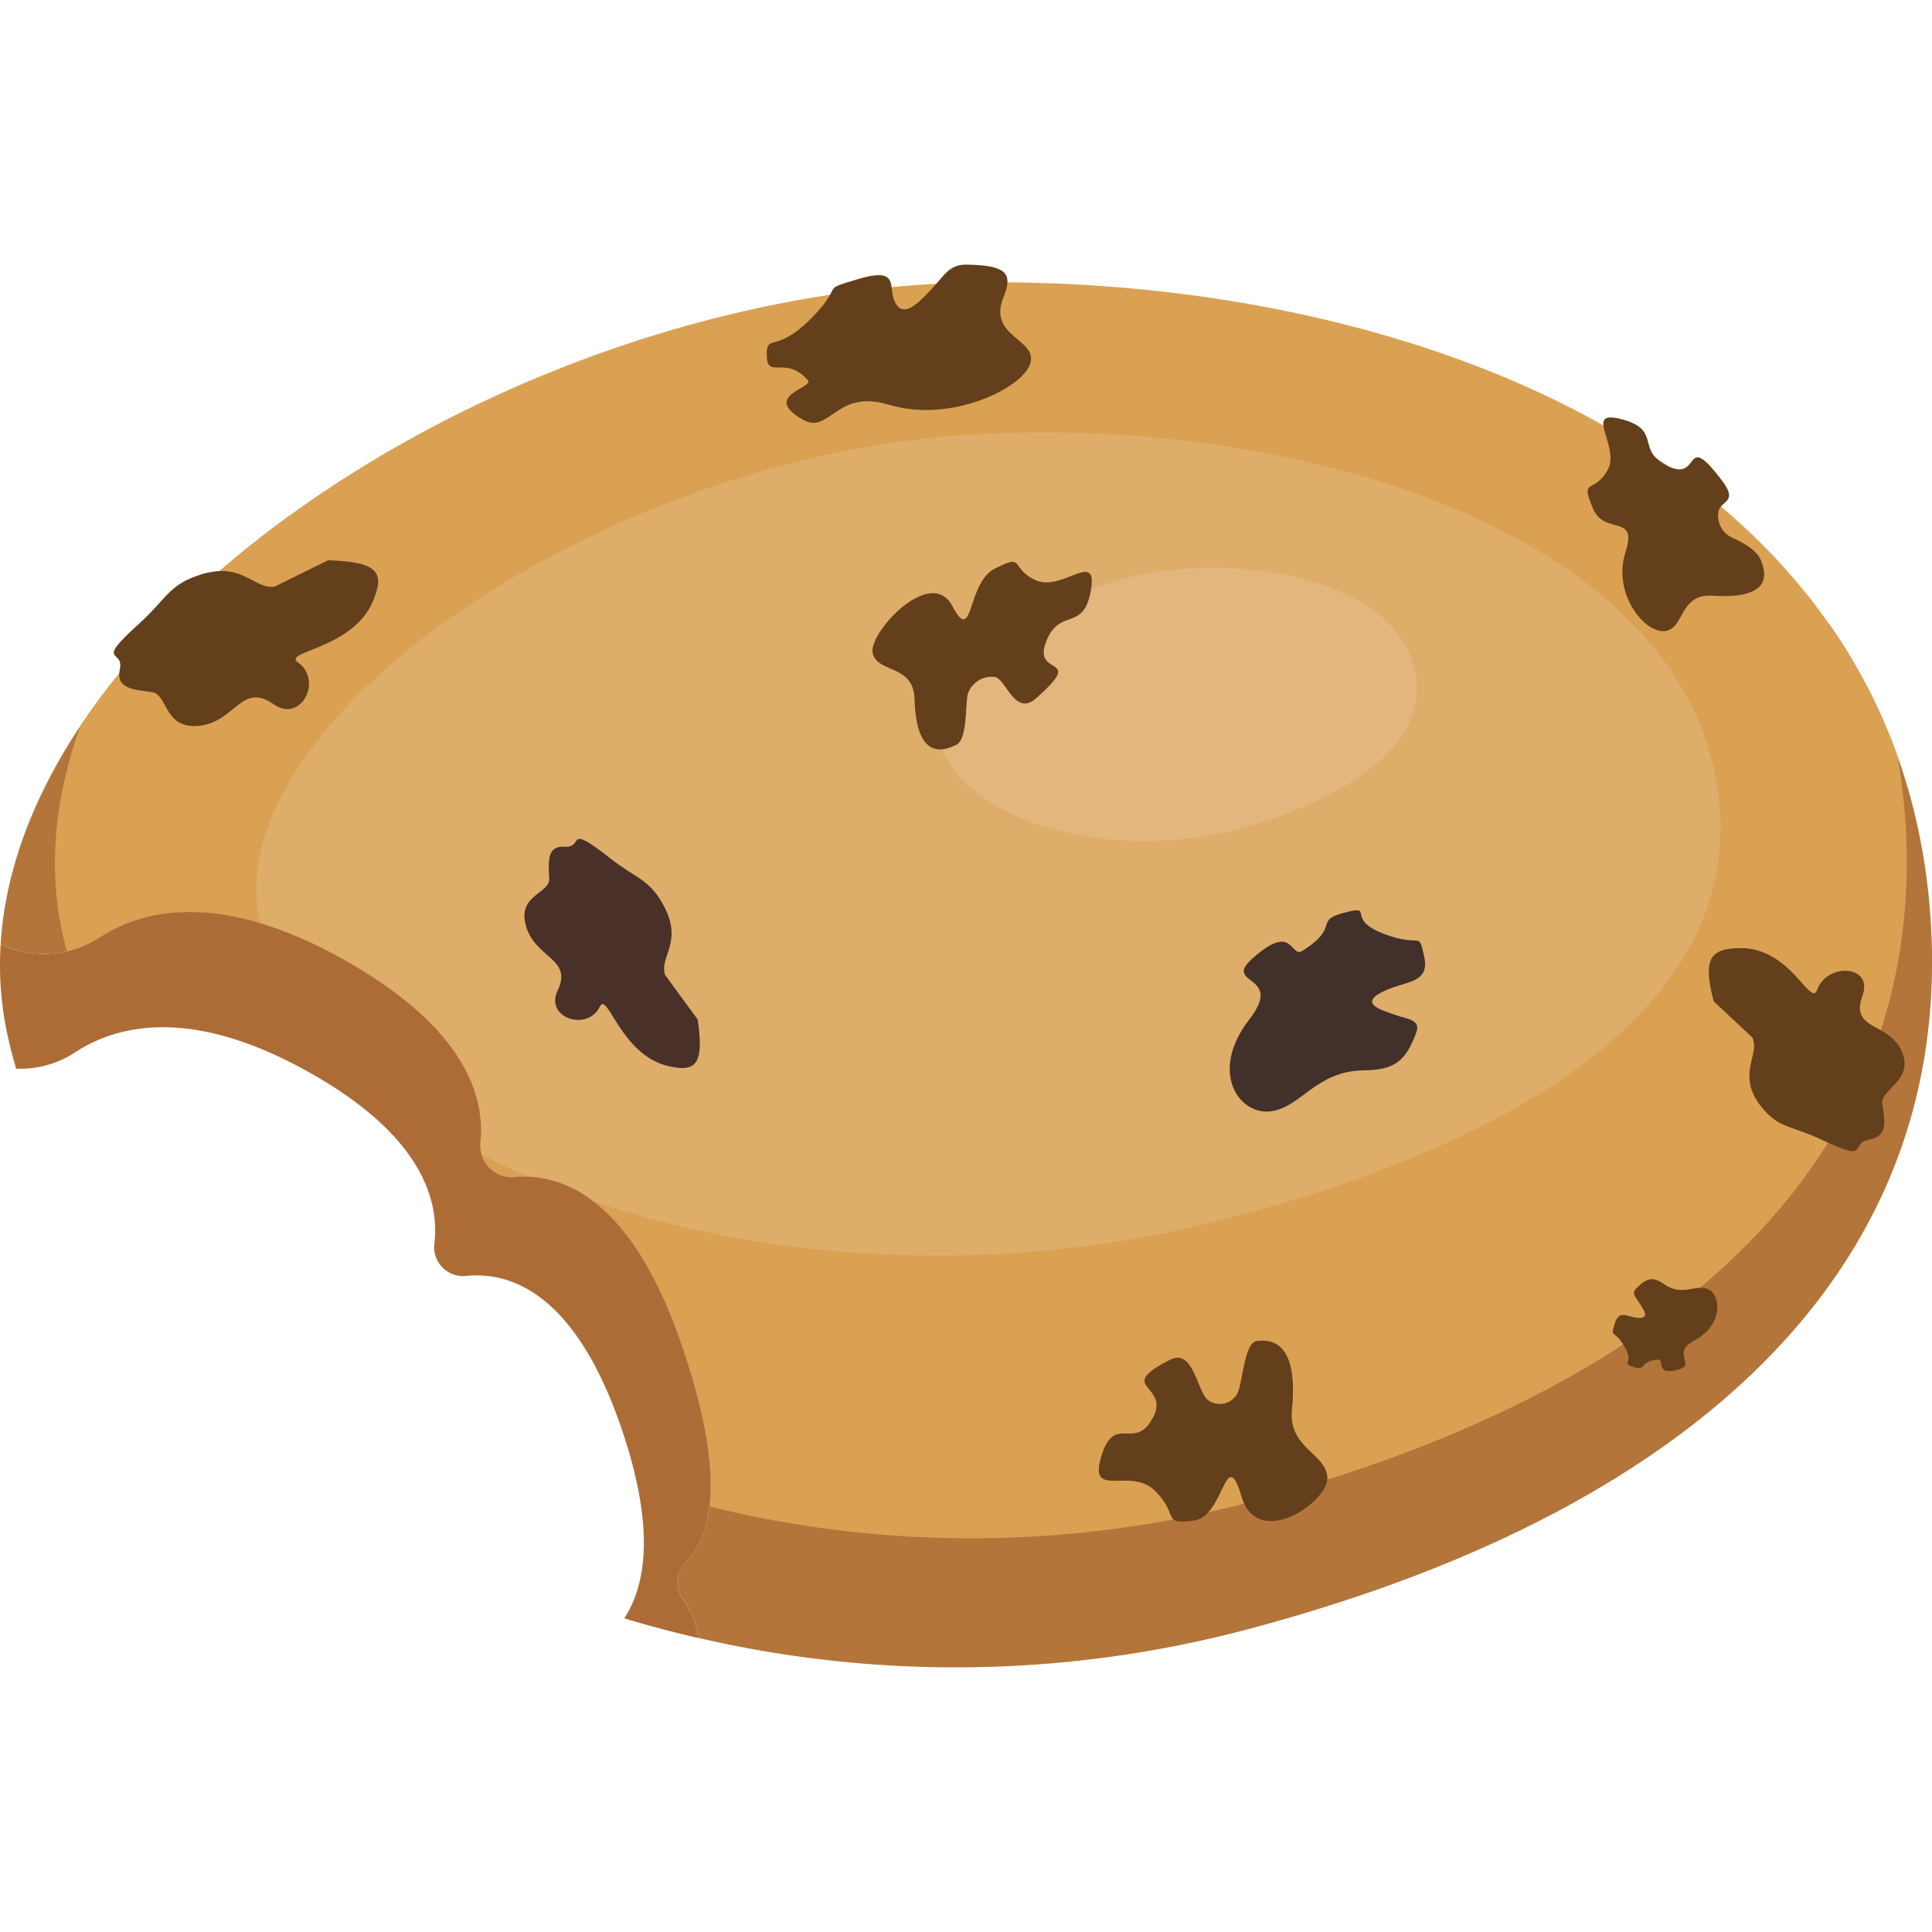 <svg xmlns="http://www.w3.org/2000/svg" viewBox="0 0 600 600"><title>datensatz</title><path d="M385.67,506.47a353.72,353.72,0,0,1-168.88,2.18,24.48,24.48,0,0,0-4.59-11.91,8.94,8.94,0,0,1,.93-11.78c7.45-7.54,13.23-25.6-2-68.91-15.66-44.53-36.92-51.81-51.43-50.51a9.77,9.77,0,0,1-10.5-10.74c1.49-14.29-4.73-36.08-43.81-57.54C68.12,276.79,44.53,282.33,31,291.11A32.12,32.12,0,0,1,.19,293.36C3.08,245.17,38.48,197.43,90,160.1c61.93-35.25,139.47-55.5,212.1-55.5,95.07,0,199.45,33,266,89.23,18,25.74,29.42,56.65,31.57,93.24C606.09,396.58,522.62,470.6,385.67,506.47Z" style="fill:#b37539"/><path d="M386.75,466.86a339.19,339.19,0,0,1-166.43,1c1.31-11-.6-27.4-9.19-51.83-15.66-44.53-36.92-51.81-51.43-50.51a9.77,9.77,0,0,1-10.5-10.74c1.49-14.29-4.73-36.08-43.81-57.54C68.12,276.79,44.53,282.33,31,291.11a32.16,32.16,0,0,1-10.23,4.33c-.39-1.49-.78-3-1.12-4.48C14.74,269.76,17,247.5,25,225.4,75.16,150.14,192.78,89.21,303.29,87.72c115.51-1.56,248.06,40.4,286.05,147.37a193.24,193.24,0,0,1,2.49,21.5C598,361.55,518,432.49,386.75,466.86Z" style="fill:#daa153"/><path d="M378.91,379c-67.86,17.41-138.69,13-194.63-5.88a35.1,35.1,0,0,0-20-7.64q-7.63-3.29-14.77-7a9.79,9.79,0,0,1-.33-3.68c1.49-14.29-4.73-36.08-43.81-57.54a126.68,126.68,0,0,0-24.51-10.55C66.36,225,184.48,143,299.2,135.13c100.41-6.88,222.91,28.79,234.33,110.55C542.13,307.2,481.42,352.66,378.91,379Z" style="fill:#f4dec8;opacity:0.2"/><path d="M360.26,177.42c32.69-4.46,73.57,4.52,79.15,31,4.2,19.94-14.63,36.14-47.56,47-41.38,13.64-88,1.84-98.89-21.82C283.86,213.78,321.76,182.67,360.26,177.42Z" style="fill:#f4dec8;opacity:0.2"/><path d="M213.13,485a8.94,8.94,0,0,0-.93,11.78,24.58,24.58,0,0,1,4.6,11.91q-11.62-2.68-22.92-6.1c5.91-9.13,10.38-25.94-.82-58.82-14.37-42.23-34.5-48.92-48.3-47.52a9,9,0,0,1-9.86-10.1c1.59-13.62-4.07-34.3-41-54.29-35.19-19.06-57.69-13.52-70.64-5A30.91,30.91,0,0,1,5,331.88c-.85-3-1.64-5.94-2.34-8.95A103.34,103.34,0,0,1,.19,293.36,32.12,32.12,0,0,0,31,291.11c13.53-8.78,37.12-14.32,74.39,6.15,39.08,21.46,45.3,43.25,43.81,57.54a9.77,9.77,0,0,0,10.5,10.74c14.51-1.3,35.77,6,51.43,50.51C226.36,459.36,220.58,477.42,213.13,485Z" style="fill:#ad6c36"/><path d="M101.87,174c15.2.46,17.79,3.52,14,12.6-6.2,15.05-28.31,15.62-23.36,19.11,7.84,5.52,1,19-7.54,13-9.91-7-11.85,5.41-23,6.68s-9.73-9.8-14.86-10.47c-6.08-.78-11.16-1.19-9.9-7,1.44-6.68-8.27-1.3,6.13-14.37,8.3-7.54,8.95-11.67,18.12-14.83C75.26,174,78.51,183,85.24,182.2" style="fill:#633f1c"/><path d="M532.22,311c-3.45-13.14-1.24-16.46,8.22-16.56,15.68-.15,21.86,18.5,23.87,13,3.16-8.68,17.56-7.72,14.12,1.72-4,11,8.09,8.15,12.14,17.25s-6.7,11.86-6,16.47c.81,5.48,1.73,10-4,11-6.63,1.18.89,7.52-15,0-9.18-4.35-13.21-3.41-18.52-10.09-8-10-.38-16.08-2.82-21.55" style="fill:#633f1c"/><path d="M300,82.18c12.54.18,14.7,2.64,11.65,10.1-5,12.35,10.46,12.87,8.35,20.51s-24.68,18.73-43.89,12.92c-16.85-5.11-18.3,9.63-27,4.5-12.74-7.48,3.92-9.69,1.76-12.16-6.82-7.79-12.54-.17-12.74-7.48s2.65-.44,13.73-11.63,1.87-8.49,14.88-12.34c11.52-3.41,9.64,1.56,10.56,5.27,2.37,9.52,9.53.41,12.87-3.05C293,85.85,294.79,82.11,300,82.18Z" style="fill:#633f1c"/><path d="M546.86,174c4,9.66-4.48,11.68-15,11s-8.66,10.56-15,11-16.17-11.74-12-24.69c3.82-11.94-6.63-4.83-10.18-13.46-4-9.65.1-4.27,4.48-11.68s-7.95-19.3,4.58-15.94,4,9.65,14.36,14.58,4.48-11.68,16.71,4.48c5.09,6.73-.26,6.09-1.1,9.42A7.48,7.48,0,0,0,538,167C540.72,168.28,545.4,170.49,546.86,174Z" style="fill:#633f1c"/><path d="M390.23,416.48c10.39-1.41,12.19,9.18,11,21.26s10.82,13.7,11,21.26-21.69,22.46-26.65,5.79-5.39,6.15-14.68,7.41c-10.39,1.41-4.51-1.56-12.18-9.19s-20.78,2.83-16.7-10.73,10.39-1.41,16-11.94-12.18-9.18,5.43-18.08c7.35-3.7,8.41,10.59,11.91,12.7a6.18,6.18,0,0,0,8.9-2.18C385.84,430,386.4,417,390.23,416.48Z" style="fill:#633f1c"/><path d="M439.89,320.49c-3.35,9.4-7.16,11.79-16.31,11.91-15.16.19-19.71,11.9-29.34,12.77s-18.76-12.41-6.25-28.58c11-14.18-8.26-10.56.74-18.71,13.11-11.88,11.9-.17,15.71-2.57,12.06-7.57,3.35-9.39,13.11-11.88s-.06,1.84,12.05,6.52,10.81-1.32,12.7,7.14c1.67,7.49-4.47,7.68-9.63,9.55-13.25,4.81-2.91,7.23.85,8.62C436.76,316.45,441.26,316.62,439.89,320.49Z" style="fill:#42302a"/><path d="M216.68,316.62c2,13.78-.36,16.55-9.24,14.43-14.72-3.5-18.78-23.38-21.17-18.42-3.78,7.84-17.19,3.52-13.09-5,4.78-9.91-6.82-9.94-9.78-19.88s7.39-10.15,7.17-14.87c-.26-5.6-.7-10.24,4.78-9.92,6.32.38-.14-7.64,14.09,3.54,8.2,6.45,12.07,6.46,16.43,14.3,6.56,11.79-1.13,16,.65,21.95" style="fill:#493129"/><path d="M297,231.3c-9.74,4.91-12.68-3.54-13-14.32s-11.9-7.91-13-14.32,18.12-27,24.76-14.45,4.43-7.2,13.15-11.59c9.75-4.91,4.49-.27,12.68,3.55s19.5-9.82,17.17,3.27-9.75,4.91-13.93,16,12.68,3.54-3.11,17.45c-6.58,5.8-9.24-6.09-12.82-6.66a7.86,7.86,0,0,0-8.24,5C299.66,218.16,300.62,229.49,297,231.3Z" style="fill:#633f1c"/><path d="M508,400.31c3.51-3.7,5.5-3.84,8.91-1.43,5.66,4,10.17-.5,13.94,1.68s4,11.15-4.58,15.68c-7.48,4,.51,7.4-4.79,9-7.72,2.28-4.45-3.13-6.44-3-6.28.45-3.5,3.7-7.71,2.28s.46-.88-2.89-6.45-4.32-2.27-3-6.93c1.19-4.12,3.51-2.55,5.87-2.07,6.07,1.22,2.82-2.76,1.77-4.45C508.22,403.13,506.59,401.83,508,400.31Z" style="fill:#633f1c"/></svg>